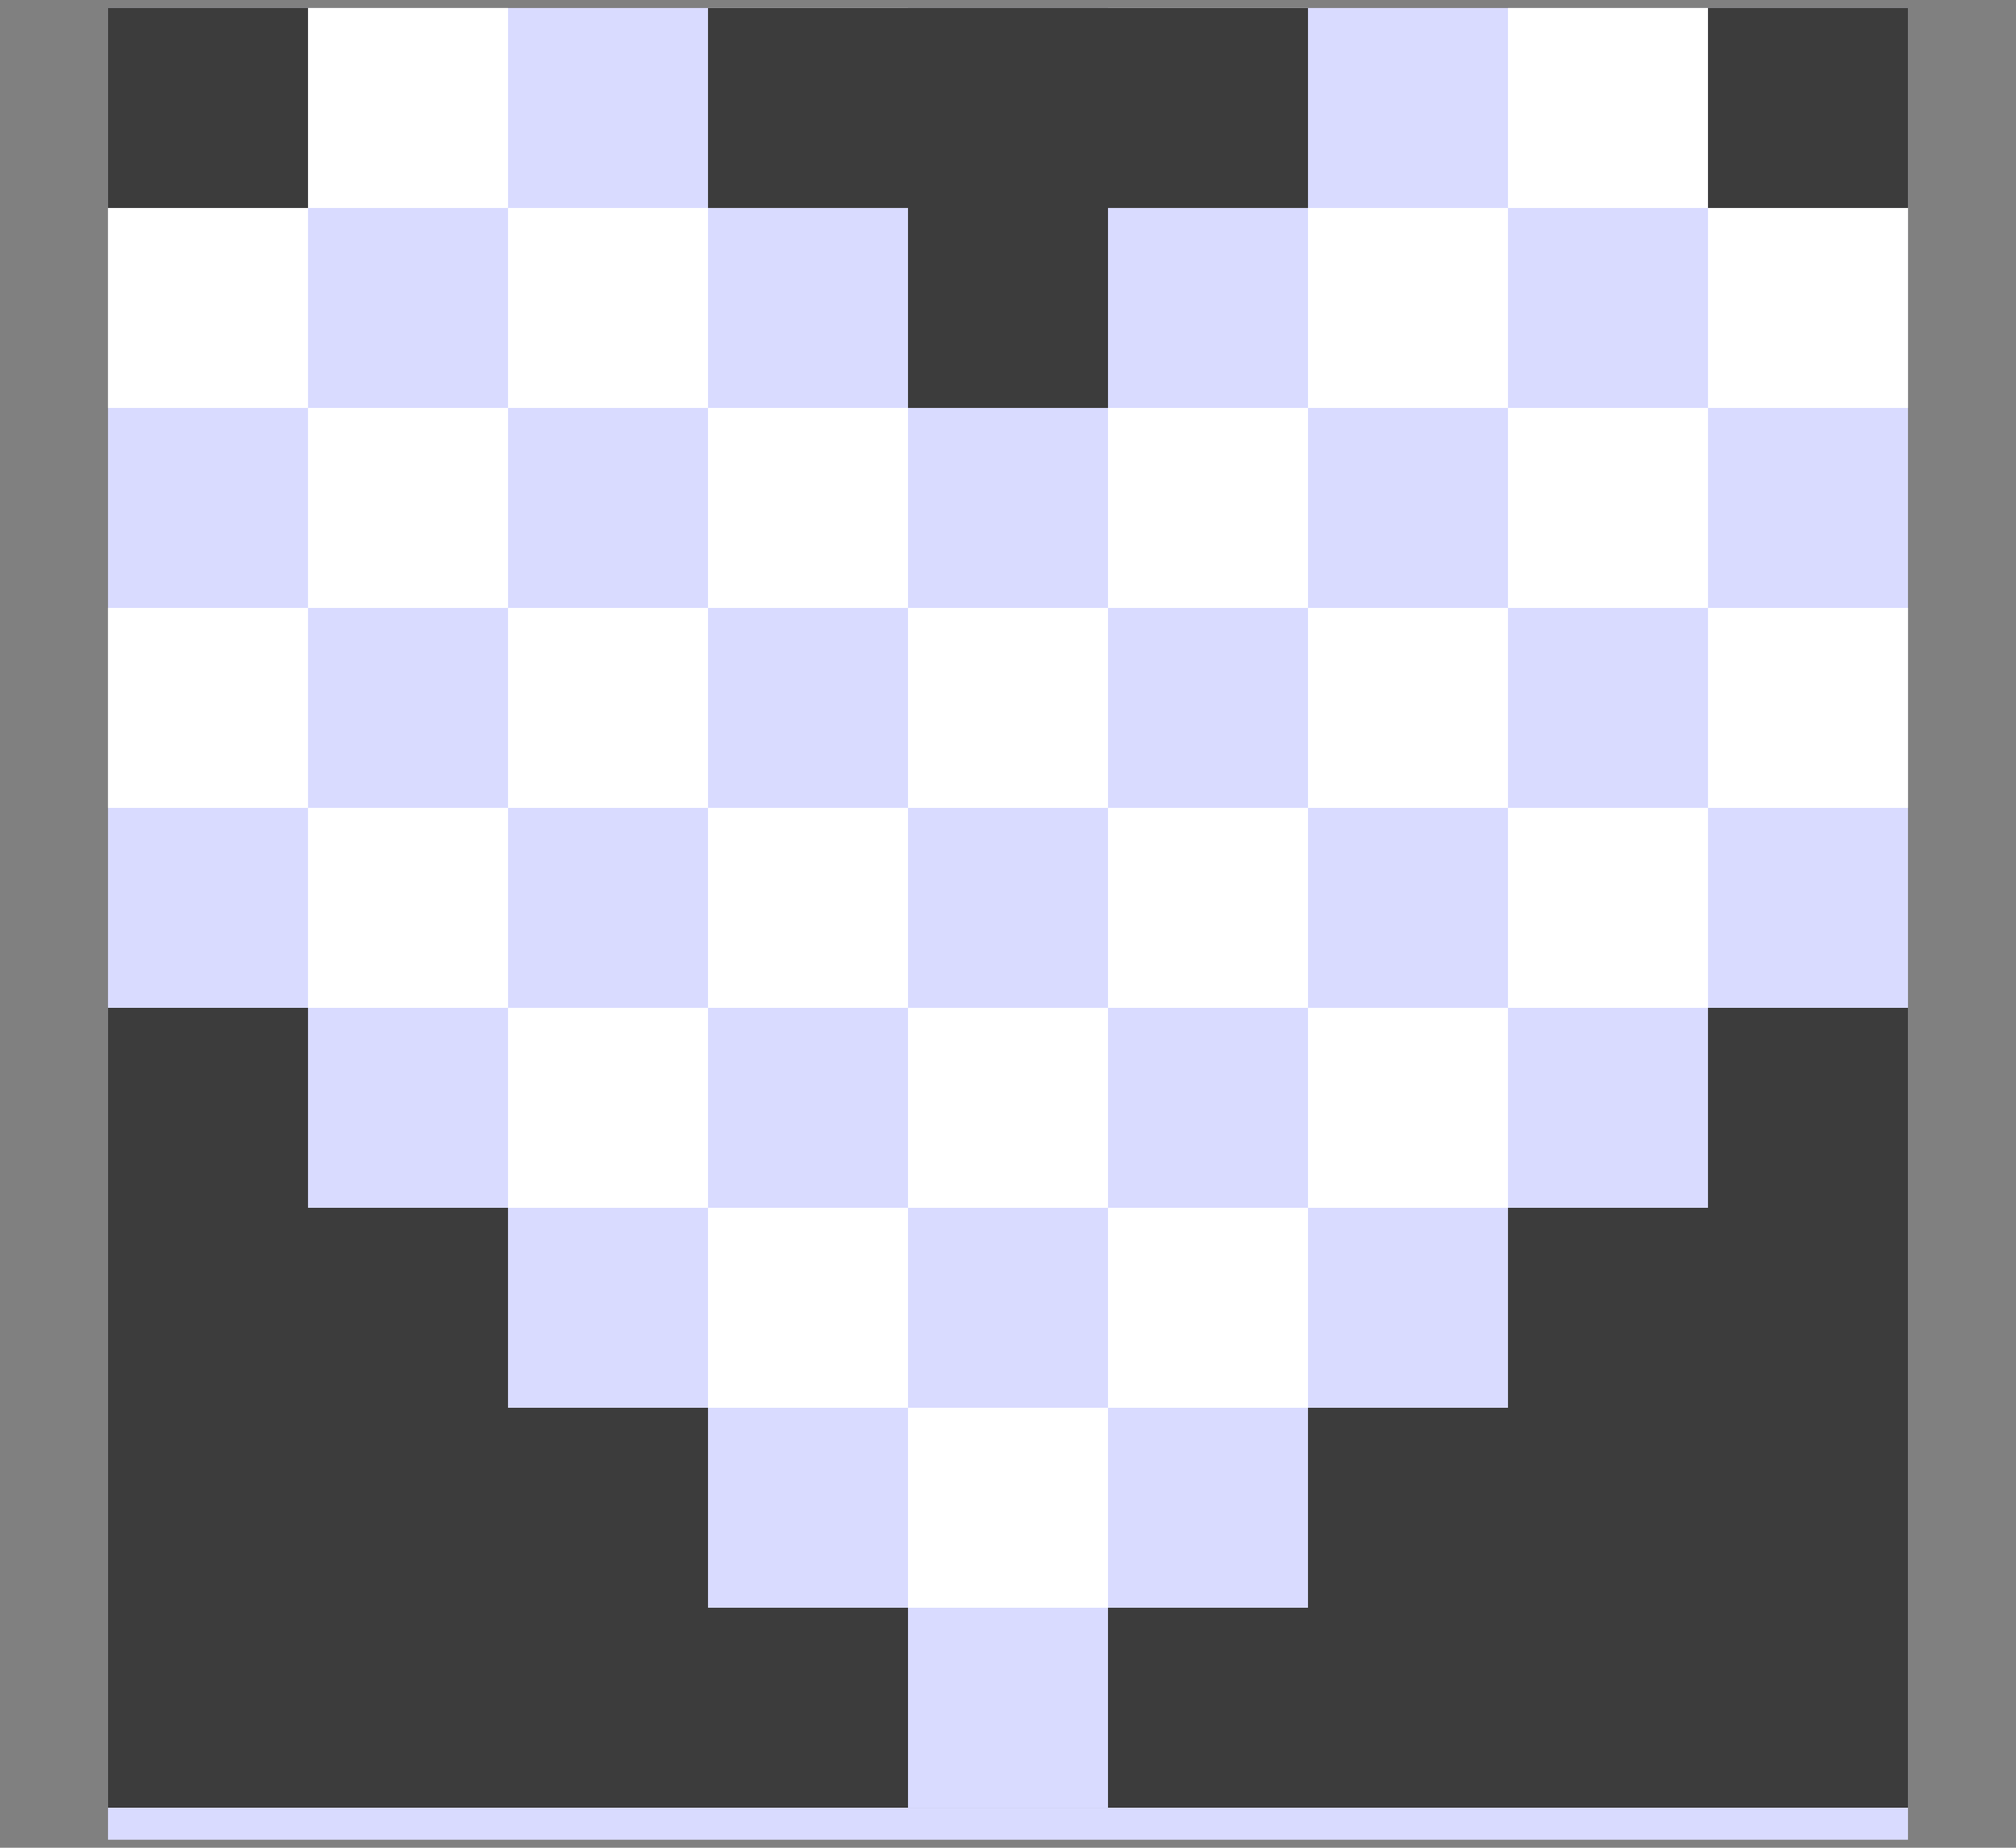 <svg viewBox="-27 -2 504 462" xmlns="http://www.w3.org/2000/svg">
    <rect x="-27" y="-2" width="504" height="462" fill="#808080" stroke="none"/>
    <rect x="0" y="0" width="450" height="450" fill="#d9dbff" />

    <g fill="#ffffff">
        <!-- Row1 -->
        <rect x="50" y="0" width="50" height="50" />
        <rect x="150" y="0" width="50" height="50" />
        <rect x="250" y="0" width="50" height="50" />
        <rect x="350" y="0" width="50" height="50" />
        
        <!-- Row2 -->
        <rect x="0" y="50" width="50" height="50" />
        <rect x="100" y="50" width="50" height="50" />
        <rect x="200" y="50" width="50" height="50" />
        <rect x="300" y="50" width="50" height="50" />
        <rect x="400" y="50" width="50" height="50" />
        
        <!-- Row3 -->
        <rect x="50" y="100" width="50" height="50" />
        <rect x="150" y="100" width="50" height="50" />
        <rect x="250" y="100" width="50" height="50" />
        <rect x="350" y="100" width="50" height="50" />

        <!-- Row4 -->
        <rect x="0" y="150" width="50" height="50" />
        <rect x="100" y="150" width="50" height="50" />
        <rect x="200" y="150" width="50" height="50" />
        <rect x="300" y="150" width="50" height="50" />
        <rect x="400" y="150" width="50" height="50" />

        <!-- Row5 -->
        <rect x="50" y="200" width="50" height="50" />
        <rect x="150" y="200" width="50" height="50" />
        <rect x="250" y="200" width="50" height="50" />
        <rect x="350" y="200" width="50" height="50" />

        <!-- Row6 -->
        <rect x="100" y="250" width="50" height="50" />
        <rect x="200" y="250" width="50" height="50" />
        <rect x="300" y="250" width="50" height="50" />

        <!-- Row7 -->
        <rect x="150" y="300" width="50" height="50" />
        <rect x="250" y="300" width="50" height="50" />

        <!-- Row8 -->
        <rect x="200" y="350" width="50" height="50" />

    </g>
    <g fill="#3c3c3c">
        <rect x="0" y="0" width="50" height="50" />
        <rect x="400" y="0" width="50" height="50" />
        <path d="M150,0 150,50 200,50 200,100 250,100 250,50 300,50 300,0 z" />
        <path d="M0,450 0,250 50,250 50,300 100,300 100,350 150,350 150,400 200,400 200,450 z" />
        <path d="M450,450 450,250 400,250 400,300 350,300 350,350 300,350 300,400 250,400 250,450 z" />
    </g>

    <rect id="border" width="450" height="450" fill="none" />
    <rect id="solid" x="0" y="450" width="450" height="8" fill="#d9dbff" />
</svg>